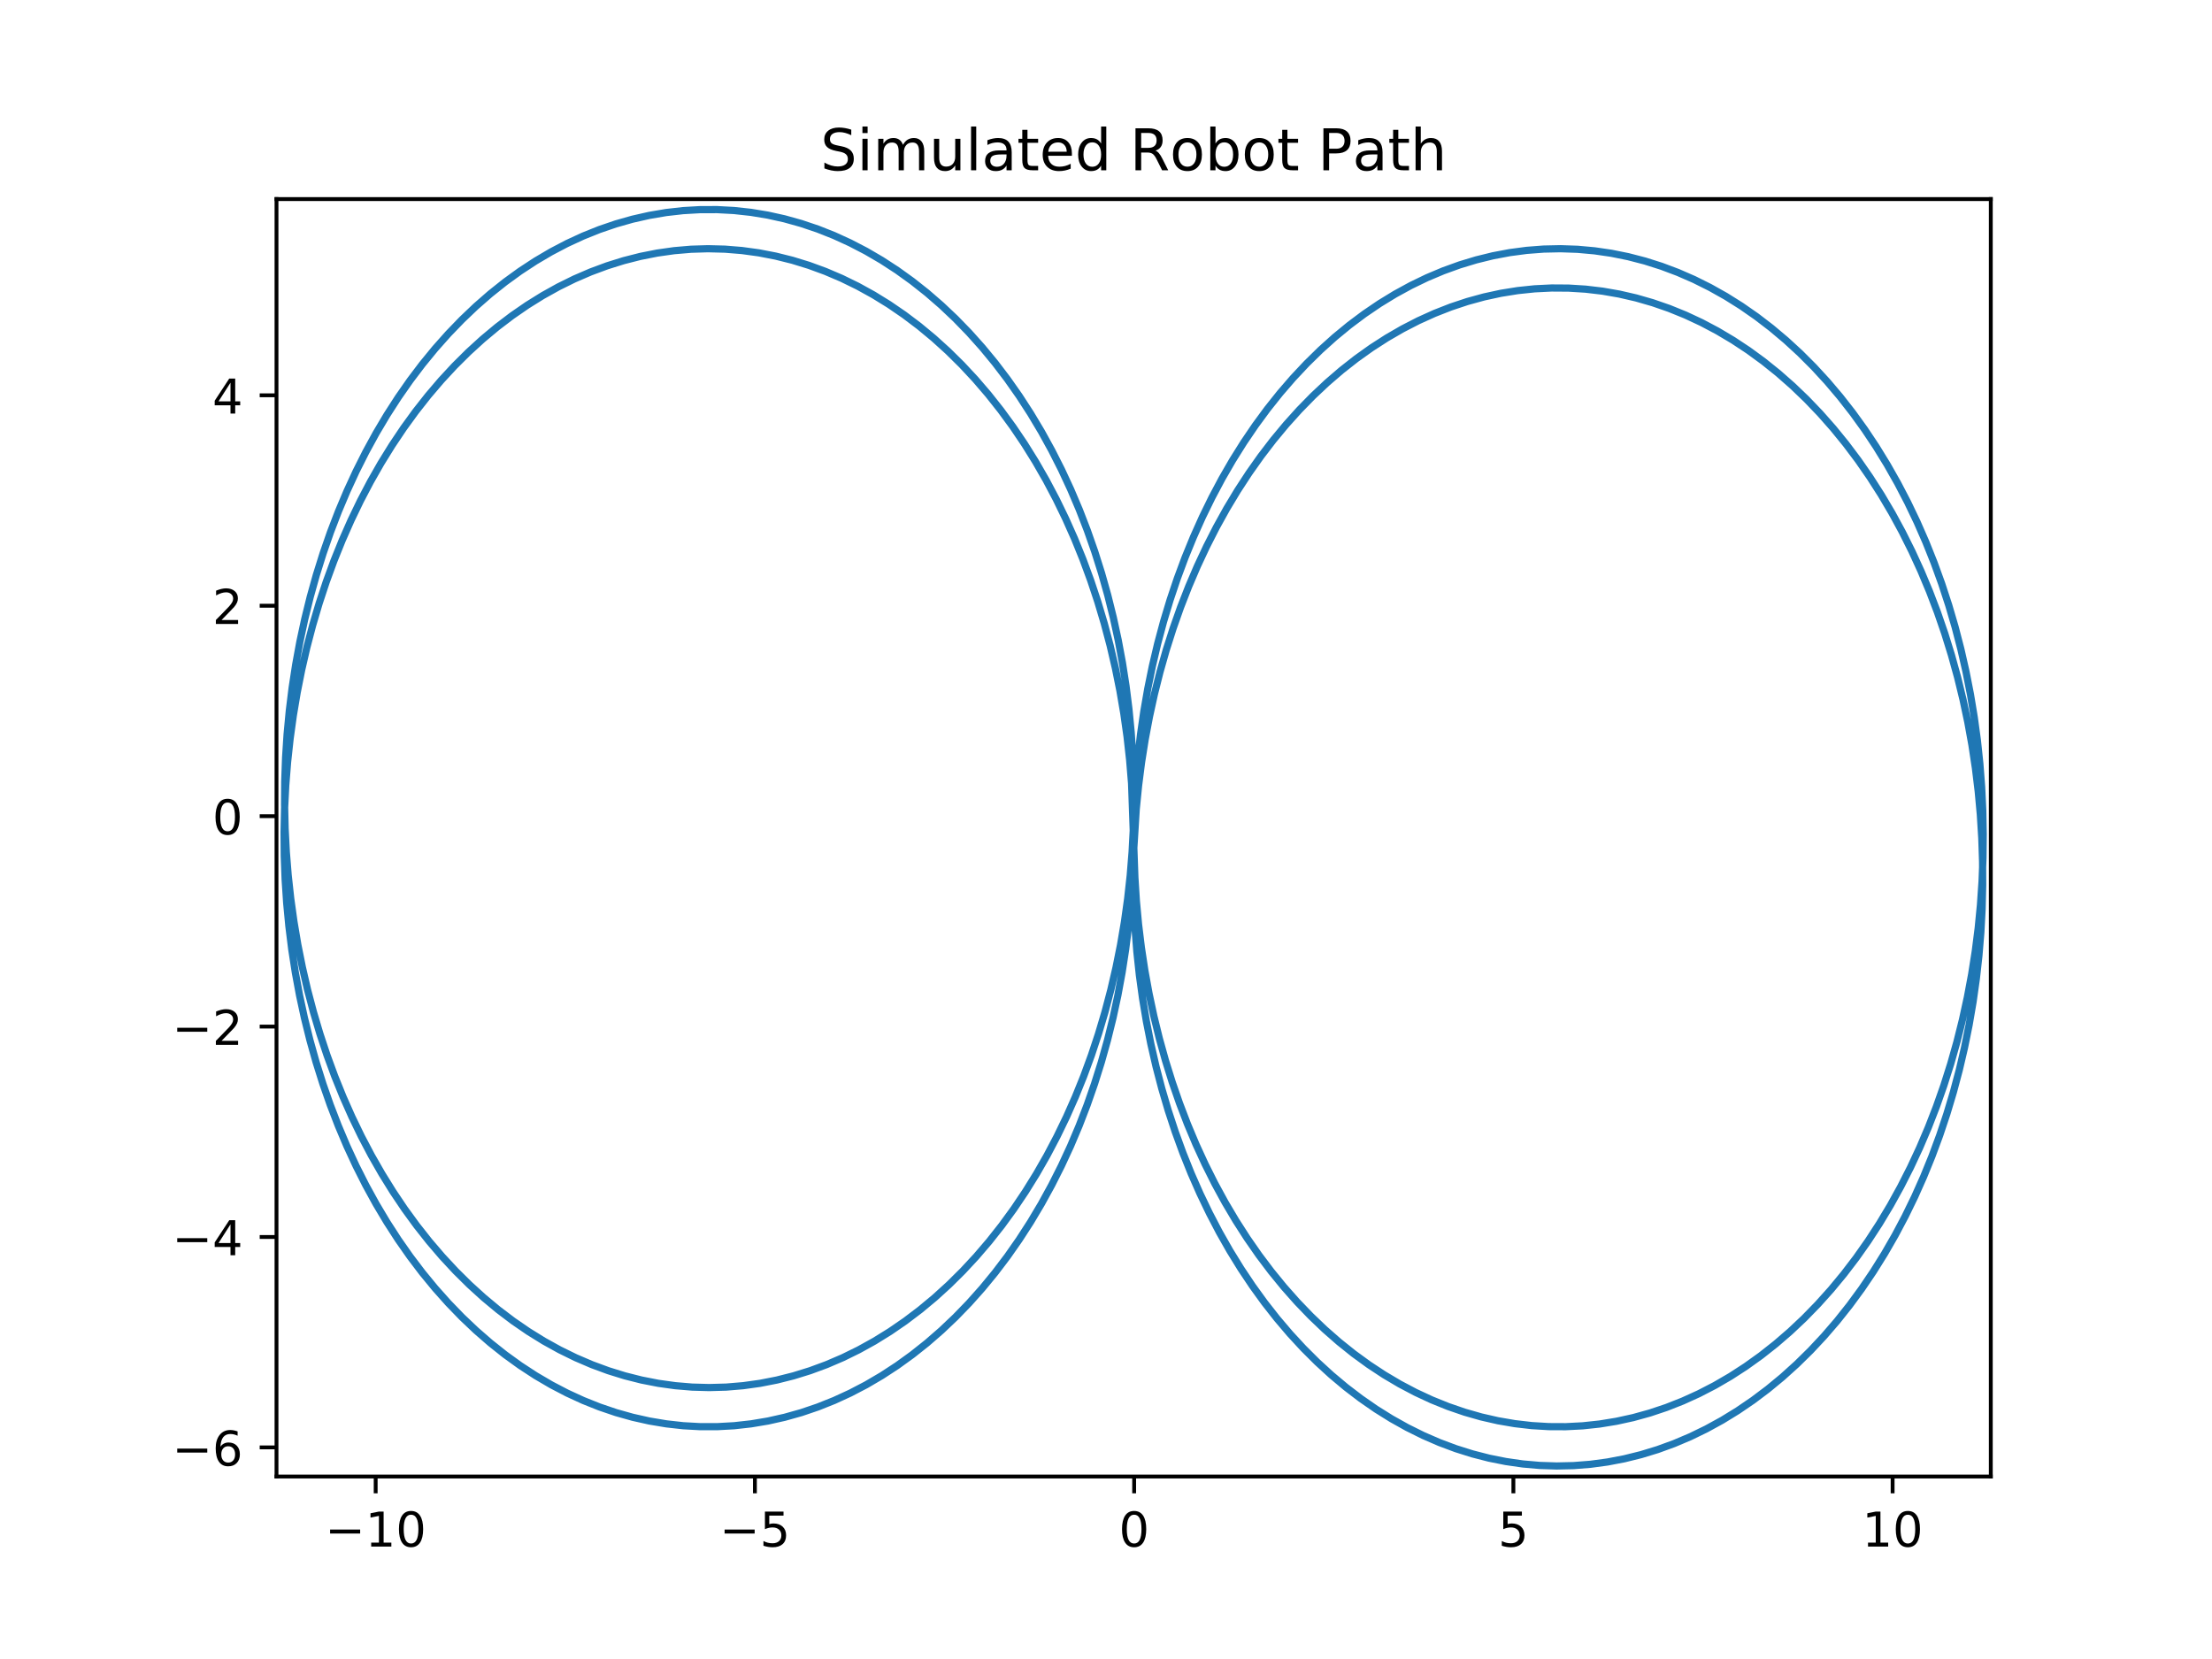 <?xml version="1.0" encoding="utf-8" standalone="no"?>
<!DOCTYPE svg PUBLIC "-//W3C//DTD SVG 1.1//EN"
  "http://www.w3.org/Graphics/SVG/1.1/DTD/svg11.dtd">
<!-- Created with matplotlib (http://matplotlib.org/) -->
<svg height="345.6pt" version="1.1" viewBox="0 0 460.8 345.6" width="460.8pt" xmlns="http://www.w3.org/2000/svg" xmlns:xlink="http://www.w3.org/1999/xlink">
 <defs>
  <style type="text/css">
*{stroke-linecap:butt;stroke-linejoin:round;}
  </style>
 </defs>
 <g id="figure_1">
  <g id="patch_1">
   <path d="M 0 345.6 
L 460.8 345.6 
L 460.8 0 
L 0 0 
z
" style="fill:#ffffff;"/>
  </g>
  <g id="axes_1">
   <g id="patch_2">
    <path d="M 57.6 307.584 
L 414.72 307.584 
L 414.72 41.472 
L 57.6 41.472 
z
" style="fill:#ffffff;"/>
   </g>
   <g id="matplotlib.axis_1">
    <g id="xtick_1">
     <g id="line2d_1">
      <defs>
       <path d="M 0 0 
L 0 3.5 
" id="m6043253c44" style="stroke:#000000;stroke-width:0.8;"/>
      </defs>
      <g>
       <use style="stroke:#000000;stroke-width:0.8;" x="78.26" xlink:href="#m6043253c44" y="307.584"/>
      </g>
     </g>
     <g id="text_1">
      <!-- −10 -->
      <defs>
       <path d="M 10.594 35.5 
L 73.188 35.5 
L 73.188 27.203 
L 10.594 27.203 
z
" id="DejaVuSans-2212"/>
       <path d="M 12.406 8.297 
L 28.516 8.297 
L 28.516 63.922 
L 10.984 60.406 
L 10.984 69.391 
L 28.422 72.906 
L 38.281 72.906 
L 38.281 8.297 
L 54.391 8.297 
L 54.391 0 
L 12.406 0 
z
" id="DejaVuSans-31"/>
       <path d="M 31.781 66.406 
Q 24.172 66.406 20.328 58.906 
Q 16.5 51.422 16.5 36.375 
Q 16.5 21.391 20.328 13.891 
Q 24.172 6.391 31.781 6.391 
Q 39.453 6.391 43.281 13.891 
Q 47.125 21.391 47.125 36.375 
Q 47.125 51.422 43.281 58.906 
Q 39.453 66.406 31.781 66.406 
z
M 31.781 74.219 
Q 44.047 74.219 50.516 64.516 
Q 56.984 54.828 56.984 36.375 
Q 56.984 17.969 50.516 8.266 
Q 44.047 -1.422 31.781 -1.422 
Q 19.531 -1.422 13.062 8.266 
Q 6.594 17.969 6.594 36.375 
Q 6.594 54.828 13.062 64.516 
Q 19.531 74.219 31.781 74.219 
z
" id="DejaVuSans-30"/>
      </defs>
      <g transform="translate(67.707 322.182)scale(0.1 -0.1)">
       <use xlink:href="#DejaVuSans-2212"/>
       <use x="83.789" xlink:href="#DejaVuSans-31"/>
       <use x="147.412" xlink:href="#DejaVuSans-30"/>
      </g>
     </g>
    </g>
    <g id="xtick_2">
     <g id="line2d_2">
      <g>
       <use style="stroke:#000000;stroke-width:0.8;" x="157.261" xlink:href="#m6043253c44" y="307.584"/>
      </g>
     </g>
     <g id="text_2">
      <!-- −5 -->
      <defs>
       <path d="M 10.797 72.906 
L 49.516 72.906 
L 49.516 64.594 
L 19.828 64.594 
L 19.828 46.734 
Q 21.969 47.469 24.109 47.828 
Q 26.266 48.188 28.422 48.188 
Q 40.625 48.188 47.75 41.5 
Q 54.891 34.812 54.891 23.391 
Q 54.891 11.625 47.562 5.094 
Q 40.234 -1.422 26.906 -1.422 
Q 22.312 -1.422 17.547 -0.641 
Q 12.797 0.141 7.719 1.703 
L 7.719 11.625 
Q 12.109 9.234 16.797 8.062 
Q 21.484 6.891 26.703 6.891 
Q 35.156 6.891 40.078 11.328 
Q 45.016 15.766 45.016 23.391 
Q 45.016 31 40.078 35.438 
Q 35.156 39.891 26.703 39.891 
Q 22.75 39.891 18.812 39.016 
Q 14.891 38.141 10.797 36.281 
z
" id="DejaVuSans-35"/>
      </defs>
      <g transform="translate(149.89 322.182)scale(0.1 -0.1)">
       <use xlink:href="#DejaVuSans-2212"/>
       <use x="83.789" xlink:href="#DejaVuSans-35"/>
      </g>
     </g>
    </g>
    <g id="xtick_3">
     <g id="line2d_3">
      <g>
       <use style="stroke:#000000;stroke-width:0.8;" x="236.263" xlink:href="#m6043253c44" y="307.584"/>
      </g>
     </g>
     <g id="text_3">
      <!-- 0 -->
      <g transform="translate(233.081 322.182)scale(0.1 -0.1)">
       <use xlink:href="#DejaVuSans-30"/>
      </g>
     </g>
    </g>
    <g id="xtick_4">
     <g id="line2d_4">
      <g>
       <use style="stroke:#000000;stroke-width:0.8;" x="315.264" xlink:href="#m6043253c44" y="307.584"/>
      </g>
     </g>
     <g id="text_4">
      <!-- 5 -->
      <g transform="translate(312.083 322.182)scale(0.1 -0.1)">
       <use xlink:href="#DejaVuSans-35"/>
      </g>
     </g>
    </g>
    <g id="xtick_5">
     <g id="line2d_5">
      <g>
       <use style="stroke:#000000;stroke-width:0.8;" x="394.266" xlink:href="#m6043253c44" y="307.584"/>
      </g>
     </g>
     <g id="text_5">
      <!-- 10 -->
      <g transform="translate(387.903 322.182)scale(0.1 -0.1)">
       <use xlink:href="#DejaVuSans-31"/>
       <use x="63.623" xlink:href="#DejaVuSans-30"/>
      </g>
     </g>
    </g>
   </g>
   <g id="matplotlib.axis_2">
    <g id="ytick_1">
     <g id="line2d_6">
      <defs>
       <path d="M 0 0 
L -3.5 0 
" id="m84edf3b9d6" style="stroke:#000000;stroke-width:0.8;"/>
      </defs>
      <g>
       <use style="stroke:#000000;stroke-width:0.8;" x="57.6" xlink:href="#m84edf3b9d6" y="301.52"/>
      </g>
     </g>
     <g id="text_6">
      <!-- −6 -->
      <defs>
       <path d="M 33.016 40.375 
Q 26.375 40.375 22.484 35.828 
Q 18.609 31.297 18.609 23.391 
Q 18.609 15.531 22.484 10.953 
Q 26.375 6.391 33.016 6.391 
Q 39.656 6.391 43.531 10.953 
Q 47.406 15.531 47.406 23.391 
Q 47.406 31.297 43.531 35.828 
Q 39.656 40.375 33.016 40.375 
z
M 52.594 71.297 
L 52.594 62.312 
Q 48.875 64.062 45.094 64.984 
Q 41.312 65.922 37.594 65.922 
Q 27.828 65.922 22.672 59.328 
Q 17.531 52.734 16.797 39.406 
Q 19.672 43.656 24.016 45.922 
Q 28.375 48.188 33.594 48.188 
Q 44.578 48.188 50.953 41.516 
Q 57.328 34.859 57.328 23.391 
Q 57.328 12.156 50.688 5.359 
Q 44.047 -1.422 33.016 -1.422 
Q 20.359 -1.422 13.672 8.266 
Q 6.984 17.969 6.984 36.375 
Q 6.984 53.656 15.188 63.938 
Q 23.391 74.219 37.203 74.219 
Q 40.922 74.219 44.703 73.484 
Q 48.484 72.75 52.594 71.297 
z
" id="DejaVuSans-36"/>
      </defs>
      <g transform="translate(35.858 305.319)scale(0.1 -0.1)">
       <use xlink:href="#DejaVuSans-2212"/>
       <use x="83.789" xlink:href="#DejaVuSans-36"/>
      </g>
     </g>
    </g>
    <g id="ytick_2">
     <g id="line2d_7">
      <g>
       <use style="stroke:#000000;stroke-width:0.8;" x="57.6" xlink:href="#m84edf3b9d6" y="257.686"/>
      </g>
     </g>
     <g id="text_7">
      <!-- −4 -->
      <defs>
       <path d="M 37.797 64.312 
L 12.891 25.391 
L 37.797 25.391 
z
M 35.203 72.906 
L 47.609 72.906 
L 47.609 25.391 
L 58.016 25.391 
L 58.016 17.188 
L 47.609 17.188 
L 47.609 0 
L 37.797 0 
L 37.797 17.188 
L 4.891 17.188 
L 4.891 26.703 
z
" id="DejaVuSans-34"/>
      </defs>
      <g transform="translate(35.858 261.485)scale(0.1 -0.1)">
       <use xlink:href="#DejaVuSans-2212"/>
       <use x="83.789" xlink:href="#DejaVuSans-34"/>
      </g>
     </g>
    </g>
    <g id="ytick_3">
     <g id="line2d_8">
      <g>
       <use style="stroke:#000000;stroke-width:0.8;" x="57.6" xlink:href="#m84edf3b9d6" y="213.852"/>
      </g>
     </g>
     <g id="text_8">
      <!-- −2 -->
      <defs>
       <path d="M 19.188 8.297 
L 53.609 8.297 
L 53.609 0 
L 7.328 0 
L 7.328 8.297 
Q 12.938 14.109 22.625 23.891 
Q 32.328 33.688 34.812 36.531 
Q 39.547 41.844 41.422 45.531 
Q 43.312 49.219 43.312 52.781 
Q 43.312 58.594 39.234 62.25 
Q 35.156 65.922 28.609 65.922 
Q 23.969 65.922 18.812 64.312 
Q 13.672 62.703 7.812 59.422 
L 7.812 69.391 
Q 13.766 71.781 18.938 73 
Q 24.125 74.219 28.422 74.219 
Q 39.75 74.219 46.484 68.547 
Q 53.219 62.891 53.219 53.422 
Q 53.219 48.922 51.531 44.891 
Q 49.859 40.875 45.406 35.406 
Q 44.188 33.984 37.641 27.219 
Q 31.109 20.453 19.188 8.297 
z
" id="DejaVuSans-32"/>
      </defs>
      <g transform="translate(35.858 217.652)scale(0.1 -0.1)">
       <use xlink:href="#DejaVuSans-2212"/>
       <use x="83.789" xlink:href="#DejaVuSans-32"/>
      </g>
     </g>
    </g>
    <g id="ytick_4">
     <g id="line2d_9">
      <g>
       <use style="stroke:#000000;stroke-width:0.8;" x="57.6" xlink:href="#m84edf3b9d6" y="170.019"/>
      </g>
     </g>
     <g id="text_9">
      <!-- 0 -->
      <g transform="translate(44.237 173.818)scale(0.1 -0.1)">
       <use xlink:href="#DejaVuSans-30"/>
      </g>
     </g>
    </g>
    <g id="ytick_5">
     <g id="line2d_10">
      <g>
       <use style="stroke:#000000;stroke-width:0.8;" x="57.6" xlink:href="#m84edf3b9d6" y="126.185"/>
      </g>
     </g>
     <g id="text_10">
      <!-- 2 -->
      <g transform="translate(44.237 129.984)scale(0.1 -0.1)">
       <use xlink:href="#DejaVuSans-32"/>
      </g>
     </g>
    </g>
    <g id="ytick_6">
     <g id="line2d_11">
      <g>
       <use style="stroke:#000000;stroke-width:0.8;" x="57.6" xlink:href="#m84edf3b9d6" y="82.351"/>
      </g>
     </g>
     <g id="text_11">
      <!-- 4 -->
      <g transform="translate(44.237 86.15)scale(0.1 -0.1)">
       <use xlink:href="#DejaVuSans-34"/>
      </g>
     </g>
    </g>
   </g>
   <g id="line2d_12">
    <path clip-path="url(#p55c0b95f1f)" d="M 236.263 170.019 
L 236.172 162.311 
L 235.976 157.46 
L 235.646 152.582 
L 235.178 147.718 
L 234.571 142.883 
L 233.825 138.086 
L 232.941 133.333 
L 231.921 128.634 
L 230.767 123.995 
L 229.479 119.423 
L 228.061 114.927 
L 226.514 110.513 
L 224.842 106.188 
L 223.046 101.96 
L 221.129 97.834 
L 219.095 93.818 
L 216.947 89.918 
L 214.688 86.141 
L 212.323 82.491 
L 209.853 78.976 
L 207.285 75.601 
L 204.621 72.371 
L 201.866 69.291 
L 199.025 66.366 
L 196.101 63.602 
L 193.101 61.001 
L 190.027 58.57 
L 186.886 56.31 
L 183.683 54.227 
L 180.422 52.323 
L 177.108 50.602 
L 173.748 49.065 
L 170.346 47.716 
L 166.908 46.558 
L 163.439 45.59 
L 159.945 44.816 
L 156.432 44.236 
L 152.904 43.852 
L 149.369 43.664 
L 145.831 43.672 
L 142.296 43.876 
L 138.769 44.276 
L 135.257 44.871 
L 131.765 45.661 
L 128.299 46.644 
L 124.863 47.818 
L 121.464 49.182 
L 118.108 50.733 
L 114.798 52.469 
L 111.542 54.388 
L 108.343 56.485 
L 105.207 58.759 
L 102.139 61.204 
L 99.145 63.818 
L 96.228 66.595 
L 93.393 69.533 
L 90.645 72.625 
L 87.989 75.867 
L 85.428 79.254 
L 82.967 82.78 
L 80.61 86.439 
L 78.36 90.227 
L 76.221 94.137 
L 74.196 98.162 
L 72.289 102.296 
L 70.503 106.532 
L 68.84 110.864 
L 67.304 115.285 
L 65.896 119.788 
L 64.619 124.365 
L 63.476 129.009 
L 62.466 133.713 
L 61.594 138.47 
L 60.859 143.27 
L 60.263 148.108 
L 59.807 152.975 
L 59.492 157.864 
L 59.318 162.765 
L 59.285 167.673 
L 59.394 172.579 
L 59.644 177.474 
L 60.036 182.352 
L 60.567 187.204 
L 61.238 192.023 
L 62.047 196.801 
L 62.994 201.53 
L 64.076 206.203 
L 65.292 210.812 
L 66.639 215.349 
L 68.117 219.809 
L 69.722 224.183 
L 71.451 228.464 
L 73.303 232.646 
L 75.274 236.722 
L 77.36 240.686 
L 79.56 244.53 
L 81.868 248.25 
L 84.282 251.838 
L 86.797 255.29 
L 89.41 258.599 
L 92.116 261.761 
L 94.911 264.77 
L 97.791 267.622 
L 100.75 270.312 
L 103.785 272.835 
L 106.89 275.188 
L 110.06 277.367 
L 113.291 279.369 
L 116.577 281.189 
L 119.912 282.826 
L 123.292 284.276 
L 126.712 285.538 
L 130.165 286.609 
L 133.646 287.488 
L 137.149 288.173 
L 140.67 288.663 
L 144.201 288.958 
L 147.739 289.056 
L 151.276 288.958 
L 154.808 288.664 
L 158.329 288.174 
L 161.832 287.489 
L 165.313 286.61 
L 168.766 285.539 
L 172.185 284.278 
L 175.566 282.828 
L 178.901 281.191 
L 182.187 279.371 
L 185.418 277.369 
L 188.588 275.191 
L 191.693 272.838 
L 194.728 270.315 
L 197.688 267.625 
L 200.567 264.773 
L 203.362 261.764 
L 206.069 258.603 
L 208.682 255.293 
L 211.197 251.842 
L 213.611 248.254 
L 215.919 244.534 
L 218.119 240.69 
L 220.205 236.726 
L 222.176 232.651 
L 224.028 228.469 
L 225.758 224.187 
L 227.363 219.813 
L 228.84 215.354 
L 230.188 210.816 
L 231.404 206.207 
L 232.486 201.534 
L 233.433 196.805 
L 234.242 192.028 
L 234.913 187.209 
L 235.445 182.357 
L 235.836 177.479 
L 236.614 162.793 
L 237.03 157.919 
L 237.581 153.071 
L 238.27 148.257 
L 239.096 143.484 
L 240.059 138.762 
L 241.157 134.096 
L 242.389 129.496 
L 243.753 124.967 
L 245.246 120.518 
L 246.866 116.155 
L 248.611 111.885 
L 250.478 107.715 
L 252.463 103.653 
L 254.563 99.703 
L 256.776 95.874 
L 259.098 92.17 
L 261.524 88.598 
L 264.051 85.163 
L 266.676 81.872 
L 269.393 78.728 
L 272.199 75.738 
L 275.088 72.906 
L 278.057 70.236 
L 281.101 67.733 
L 284.214 65.402 
L 287.392 63.244 
L 290.63 61.265 
L 293.922 59.466 
L 297.263 57.852 
L 300.649 56.425 
L 304.072 55.186 
L 307.529 54.138 
L 311.013 53.283 
L 314.519 52.622 
L 318.041 52.156 
L 321.574 51.886 
L 325.112 51.811 
L 328.649 51.933 
L 332.18 52.252 
L 335.698 52.765 
L 339.199 53.474 
L 342.677 54.376 
L 346.126 55.47 
L 349.541 56.755 
L 352.916 58.228 
L 356.246 59.888 
L 359.525 61.73 
L 362.749 63.753 
L 365.912 65.954 
L 369.009 68.327 
L 372.034 70.871 
L 374.984 73.581 
L 377.854 76.452 
L 380.639 79.48 
L 383.334 82.66 
L 385.935 85.987 
L 388.438 89.456 
L 390.839 93.06 
L 393.134 96.795 
L 395.32 100.654 
L 397.393 104.632 
L 399.35 108.721 
L 401.187 112.916 
L 402.901 117.209 
L 404.491 121.594 
L 405.953 126.063 
L 407.285 130.61 
L 408.484 135.227 
L 409.55 139.907 
L 410.48 144.642 
L 411.272 149.425 
L 411.927 154.249 
L 412.441 159.105 
L 412.815 163.985 
L 413.048 168.882 
L 413.14 173.788 
L 413.09 178.696 
L 412.899 183.596 
L 412.567 188.483 
L 412.094 193.346 
L 411.481 198.18 
L 410.729 202.976 
L 409.84 207.726 
L 408.815 212.424 
L 407.654 217.06 
L 406.362 221.629 
L 404.938 226.122 
L 403.386 230.532 
L 401.708 234.853 
L 399.907 239.078 
L 397.986 243.199 
L 395.947 247.21 
L 393.795 251.105 
L 391.531 254.878 
L 389.161 258.522 
L 386.688 262.031 
L 384.115 265.401 
L 381.448 268.625 
L 378.689 271.698 
L 375.844 274.617 
L 372.918 277.375 
L 369.914 279.968 
L 366.838 282.393 
L 363.694 284.645 
L 360.488 286.721 
L 357.225 288.618 
L 353.909 290.331 
L 350.547 291.86 
L 347.143 293.201 
L 343.704 294.352 
L 340.234 295.312 
L 336.739 296.078 
L 333.225 296.65 
L 329.697 297.026 
L 326.161 297.206 
L 322.623 297.19 
L 319.088 296.978 
L 315.562 296.57 
L 312.051 295.967 
L 308.56 295.169 
L 305.095 294.178 
L 301.66 292.996 
L 298.263 291.625 
L 294.908 290.066 
L 291.601 288.322 
L 288.347 286.396 
L 285.15 284.291 
L 282.017 282.011 
L 278.952 279.558 
L 275.961 276.938 
L 273.047 274.154 
L 270.216 271.21 
L 267.472 268.112 
L 264.82 264.864 
L 262.263 261.471 
L 259.806 257.939 
L 257.453 254.274 
L 255.207 250.481 
L 253.073 246.567 
L 251.053 242.537 
L 249.151 238.399 
L 247.37 234.158 
L 245.712 229.822 
L 244.181 225.398 
L 242.779 220.892 
L 241.507 216.312 
L 240.369 211.665 
L 239.365 206.959 
L 238.498 202.2 
L 237.769 197.398 
L 237.179 192.559 
L 236.729 187.691 
L 236.419 182.802 
L 235.726 163.194 
L 235.326 158.317 
L 234.788 153.466 
L 234.111 148.649 
L 233.296 143.873 
L 232.344 139.146 
L 231.257 134.476 
L 230.035 129.87 
L 228.682 125.335 
L 227.2 120.879 
L 225.59 116.509 
L 223.855 112.231 
L 221.998 108.053 
L 220.023 103.982 
L 217.931 100.023 
L 215.727 96.184 
L 213.415 92.469 
L 210.997 88.886 
L 208.477 85.44 
L 205.861 82.137 
L 203.151 78.981 
L 200.352 75.979 
L 197.469 73.133 
L 194.506 70.45 
L 191.469 67.934 
L 188.361 65.588 
L 185.188 63.416 
L 181.955 61.422 
L 178.667 59.609 
L 175.33 57.98 
L 171.948 56.537 
L 168.527 55.283 
L 165.073 54.22 
L 161.591 53.349 
L 158.087 52.672 
L 154.566 52.19 
L 151.033 51.903 
L 147.496 51.813 
L 143.958 51.919 
L 140.427 52.221 
L 136.907 52.719 
L 133.404 53.412 
L 129.924 54.298 
L 126.473 55.377 
L 123.055 56.646 
L 119.676 58.104 
L 116.343 59.748 
L 113.059 61.576 
L 109.831 63.584 
L 106.663 65.77 
L 103.56 68.13 
L 100.529 70.66 
L 97.572 73.356 
L 94.696 76.214 
L 91.904 79.229 
L 89.202 82.397 
L 86.593 85.712 
L 84.081 89.169 
L 81.672 92.763 
L 79.367 96.487 
L 77.172 100.337 
L 75.09 104.305 
L 73.124 108.385 
L 71.277 112.571 
L 69.552 116.856 
L 67.952 121.234 
L 66.48 125.697 
L 65.137 130.237 
L 63.927 134.849 
L 62.85 139.524 
L 61.909 144.255 
L 61.105 149.035 
L 60.44 153.855 
L 59.914 158.708 
L 59.528 163.587 
L 59.283 168.483 
L 59.18 173.389 
L 59.218 178.296 
L 59.398 183.198 
L 59.719 188.086 
L 60.18 192.952 
L 60.781 197.788 
L 61.522 202.587 
L 62.4 207.342 
L 63.414 212.043 
L 64.563 216.685 
L 65.845 221.26 
L 67.258 225.759 
L 68.8 230.177 
L 70.467 234.505 
L 72.258 238.738 
L 74.17 242.868 
L 76.199 246.888 
L 78.342 250.793 
L 80.597 254.576 
L 82.958 258.231 
L 85.423 261.751 
L 87.988 265.133 
L 90.648 268.369 
L 93.399 271.455 
L 96.237 274.386 
L 99.157 277.157 
L 102.155 279.764 
L 105.225 282.203 
L 108.363 284.47 
L 111.565 286.56 
L 114.823 288.471 
L 118.135 290.2 
L 121.493 291.744 
L 124.894 293.101 
L 128.33 294.268 
L 131.798 295.243 
L 135.291 296.025 
L 138.804 296.612 
L 142.331 297.005 
L 145.866 297.201 
L 149.404 297.201 
L 152.94 297.005 
L 156.466 296.613 
L 159.979 296.025 
L 163.472 295.243 
L 166.94 294.269 
L 170.377 293.102 
L 173.777 291.746 
L 177.136 290.202 
L 180.447 288.473 
L 183.706 286.562 
L 186.907 284.472 
L 190.045 282.205 
L 193.116 279.767 
L 196.114 277.16 
L 199.034 274.389 
L 201.872 271.458 
L 204.623 268.372 
L 207.283 265.136 
L 209.848 261.755 
L 212.313 258.234 
L 214.675 254.579 
L 216.929 250.797 
L 219.073 246.892 
L 221.102 242.872 
L 223.014 238.742 
L 224.805 234.509 
L 226.472 230.181 
L 228.014 225.763 
L 229.427 221.264 
L 230.709 216.69 
L 231.858 212.048 
L 232.873 207.346 
L 233.751 202.592 
L 234.491 197.793 
L 235.093 192.956 
L 235.554 188.09 
L 236.098 178.304 
L 236.702 168.523 
L 237.185 163.661 
L 237.804 158.829 
L 238.562 154.034 
L 239.457 149.286 
L 240.488 144.591 
L 241.653 139.957 
L 242.951 135.392 
L 244.38 130.902 
L 245.937 126.494 
L 247.62 122.177 
L 249.425 117.957 
L 251.352 113.84 
L 253.395 109.833 
L 255.552 105.943 
L 257.82 102.175 
L 260.194 98.537 
L 262.672 95.033 
L 265.248 91.669 
L 267.919 88.451 
L 270.681 85.383 
L 273.53 82.472 
L 276.459 79.72 
L 279.466 77.133 
L 282.545 74.715 
L 285.692 72.47 
L 288.9 70.402 
L 292.166 68.512 
L 295.483 66.806 
L 298.847 65.285 
L 302.252 63.951 
L 305.693 62.808 
L 309.164 61.856 
L 312.66 61.098 
L 316.174 60.534 
L 319.703 60.166 
L 323.239 59.993 
L 326.777 60.017 
L 330.311 60.237 
L 333.837 60.653 
L 337.348 61.265 
L 340.838 62.07 
L 344.302 63.069 
L 347.735 64.259 
L 351.13 65.638 
L 354.483 67.204 
L 357.789 68.956 
L 361.041 70.889 
L 364.235 73.001 
L 367.365 75.288 
L 370.427 77.748 
L 373.415 80.375 
L 376.326 83.166 
L 379.153 86.116 
L 381.894 89.221 
L 384.542 92.475 
L 387.095 95.873 
L 389.548 99.411 
L 391.896 103.081 
L 394.138 106.879 
L 396.267 110.798 
L 398.282 114.832 
L 400.18 118.975 
L 401.956 123.22 
L 403.608 127.559 
L 405.134 131.987 
L 406.531 136.496 
L 407.797 141.079 
L 408.93 145.729 
L 409.928 150.437 
L 410.79 155.198 
L 411.513 160.002 
L 412.098 164.842 
L 412.542 169.711 
L 412.846 174.601 
L 413.008 179.504 
L 413.029 184.412 
L 412.909 189.317 
L 412.647 194.211 
L 412.244 199.087 
L 411.701 203.937 
L 411.019 208.753 
L 410.198 213.527 
L 409.241 218.251 
L 408.148 222.919 
L 406.921 227.523 
L 405.562 232.054 
L 404.074 236.507 
L 402.459 240.874 
L 400.719 245.147 
L 398.858 249.321 
L 396.877 253.388 
L 394.781 257.342 
L 392.573 261.177 
L 390.256 264.885 
L 387.833 268.463 
L 385.31 271.903 
L 382.689 275.201 
L 379.976 278.35 
L 377.174 281.347 
L 374.287 284.185 
L 371.321 286.862 
L 368.281 289.371 
L 365.17 291.71 
L 361.995 293.875 
L 358.759 295.861 
L 355.469 297.667 
L 352.13 299.289 
L 348.746 300.724 
L 345.324 301.97 
L 341.869 303.026 
L 338.386 303.888 
L 334.881 304.558 
L 331.359 305.032 
L 327.826 305.31 
L 324.289 305.392 
L 320.751 305.278 
L 317.22 304.968 
L 313.701 304.462 
L 310.199 303.762 
L 306.72 302.867 
L 303.27 301.781 
L 299.853 300.504 
L 296.477 299.038 
L 293.145 297.386 
L 289.863 295.551 
L 286.637 293.536 
L 283.472 291.342 
L 280.372 288.976 
L 277.344 286.439 
L 274.39 283.736 
L 271.517 280.871 
L 268.729 277.85 
L 266.03 274.676 
L 263.425 271.355 
L 260.918 267.892 
L 258.513 264.293 
L 256.213 260.563 
L 254.022 256.709 
L 251.945 252.736 
L 249.984 248.651 
L 248.141 244.461 
L 246.422 240.172 
L 244.827 235.79 
L 243.36 231.324 
L 242.023 226.781 
L 240.817 222.166 
L 239.746 217.489 
L 238.811 212.755 
L 238.013 207.974 
L 237.353 203.152 
L 236.833 198.298 
L 236.453 193.418 
L 236.214 188.521 
L 236.095 183.616 
L 236.095 183.616 
" style="fill:none;stroke:#1f77b4;stroke-linecap:square;stroke-width:1.5;"/>
   </g>
   <g id="patch_3">
    <path d="M 57.6 307.584 
L 57.6 41.472 
" style="fill:none;stroke:#000000;stroke-linecap:square;stroke-linejoin:miter;stroke-width:0.8;"/>
   </g>
   <g id="patch_4">
    <path d="M 414.72 307.584 
L 414.72 41.472 
" style="fill:none;stroke:#000000;stroke-linecap:square;stroke-linejoin:miter;stroke-width:0.8;"/>
   </g>
   <g id="patch_5">
    <path d="M 57.6 307.584 
L 414.72 307.584 
" style="fill:none;stroke:#000000;stroke-linecap:square;stroke-linejoin:miter;stroke-width:0.8;"/>
   </g>
   <g id="patch_6">
    <path d="M 57.6 41.472 
L 414.72 41.472 
" style="fill:none;stroke:#000000;stroke-linecap:square;stroke-linejoin:miter;stroke-width:0.8;"/>
   </g>
   <g id="text_12">
    <!-- Simulated Robot Path -->
    <defs>
     <path d="M 53.516 70.516 
L 53.516 60.891 
Q 47.906 63.578 42.922 64.891 
Q 37.938 66.219 33.297 66.219 
Q 25.25 66.219 20.875 63.094 
Q 16.5 59.969 16.5 54.203 
Q 16.5 49.359 19.406 46.891 
Q 22.312 44.438 30.422 42.922 
L 36.375 41.703 
Q 47.406 39.594 52.656 34.297 
Q 57.906 29 57.906 20.125 
Q 57.906 9.516 50.797 4.047 
Q 43.703 -1.422 29.984 -1.422 
Q 24.812 -1.422 18.969 -0.25 
Q 13.141 0.922 6.891 3.219 
L 6.891 13.375 
Q 12.891 10.016 18.656 8.297 
Q 24.422 6.594 29.984 6.594 
Q 38.422 6.594 43.016 9.906 
Q 47.609 13.234 47.609 19.391 
Q 47.609 24.75 44.312 27.781 
Q 41.016 30.812 33.5 32.328 
L 27.484 33.5 
Q 16.453 35.688 11.516 40.375 
Q 6.594 45.062 6.594 53.422 
Q 6.594 63.094 13.406 68.656 
Q 20.219 74.219 32.172 74.219 
Q 37.312 74.219 42.625 73.281 
Q 47.953 72.359 53.516 70.516 
z
" id="DejaVuSans-53"/>
     <path d="M 9.422 54.688 
L 18.406 54.688 
L 18.406 0 
L 9.422 0 
z
M 9.422 75.984 
L 18.406 75.984 
L 18.406 64.594 
L 9.422 64.594 
z
" id="DejaVuSans-69"/>
     <path d="M 52 44.188 
Q 55.375 50.25 60.062 53.125 
Q 64.75 56 71.094 56 
Q 79.641 56 84.281 50.016 
Q 88.922 44.047 88.922 33.016 
L 88.922 0 
L 79.891 0 
L 79.891 32.719 
Q 79.891 40.578 77.094 44.375 
Q 74.312 48.188 68.609 48.188 
Q 61.625 48.188 57.562 43.547 
Q 53.516 38.922 53.516 30.906 
L 53.516 0 
L 44.484 0 
L 44.484 32.719 
Q 44.484 40.625 41.703 44.406 
Q 38.922 48.188 33.109 48.188 
Q 26.219 48.188 22.156 43.531 
Q 18.109 38.875 18.109 30.906 
L 18.109 0 
L 9.078 0 
L 9.078 54.688 
L 18.109 54.688 
L 18.109 46.188 
Q 21.188 51.219 25.484 53.609 
Q 29.781 56 35.688 56 
Q 41.656 56 45.828 52.969 
Q 50 49.953 52 44.188 
z
" id="DejaVuSans-6d"/>
     <path d="M 8.5 21.578 
L 8.5 54.688 
L 17.484 54.688 
L 17.484 21.922 
Q 17.484 14.156 20.5 10.266 
Q 23.531 6.391 29.594 6.391 
Q 36.859 6.391 41.078 11.031 
Q 45.312 15.672 45.312 23.688 
L 45.312 54.688 
L 54.297 54.688 
L 54.297 0 
L 45.312 0 
L 45.312 8.406 
Q 42.047 3.422 37.719 1 
Q 33.406 -1.422 27.688 -1.422 
Q 18.266 -1.422 13.375 4.438 
Q 8.5 10.297 8.5 21.578 
z
M 31.109 56 
z
" id="DejaVuSans-75"/>
     <path d="M 9.422 75.984 
L 18.406 75.984 
L 18.406 0 
L 9.422 0 
z
" id="DejaVuSans-6c"/>
     <path d="M 34.281 27.484 
Q 23.391 27.484 19.188 25 
Q 14.984 22.516 14.984 16.5 
Q 14.984 11.719 18.141 8.906 
Q 21.297 6.109 26.703 6.109 
Q 34.188 6.109 38.703 11.406 
Q 43.219 16.703 43.219 25.484 
L 43.219 27.484 
z
M 52.203 31.203 
L 52.203 0 
L 43.219 0 
L 43.219 8.297 
Q 40.141 3.328 35.547 0.953 
Q 30.953 -1.422 24.312 -1.422 
Q 15.922 -1.422 10.953 3.297 
Q 6 8.016 6 15.922 
Q 6 25.141 12.172 29.828 
Q 18.359 34.516 30.609 34.516 
L 43.219 34.516 
L 43.219 35.406 
Q 43.219 41.609 39.141 45 
Q 35.062 48.391 27.688 48.391 
Q 23 48.391 18.547 47.266 
Q 14.109 46.141 10.016 43.891 
L 10.016 52.203 
Q 14.938 54.109 19.578 55.047 
Q 24.219 56 28.609 56 
Q 40.484 56 46.344 49.844 
Q 52.203 43.703 52.203 31.203 
z
" id="DejaVuSans-61"/>
     <path d="M 18.312 70.219 
L 18.312 54.688 
L 36.812 54.688 
L 36.812 47.703 
L 18.312 47.703 
L 18.312 18.016 
Q 18.312 11.328 20.141 9.422 
Q 21.969 7.516 27.594 7.516 
L 36.812 7.516 
L 36.812 0 
L 27.594 0 
Q 17.188 0 13.234 3.875 
Q 9.281 7.766 9.281 18.016 
L 9.281 47.703 
L 2.688 47.703 
L 2.688 54.688 
L 9.281 54.688 
L 9.281 70.219 
z
" id="DejaVuSans-74"/>
     <path d="M 56.203 29.594 
L 56.203 25.203 
L 14.891 25.203 
Q 15.484 15.922 20.484 11.062 
Q 25.484 6.203 34.422 6.203 
Q 39.594 6.203 44.453 7.469 
Q 49.312 8.734 54.109 11.281 
L 54.109 2.781 
Q 49.266 0.734 44.188 -0.344 
Q 39.109 -1.422 33.891 -1.422 
Q 20.797 -1.422 13.156 6.188 
Q 5.516 13.812 5.516 26.812 
Q 5.516 40.234 12.766 48.109 
Q 20.016 56 32.328 56 
Q 43.359 56 49.781 48.891 
Q 56.203 41.797 56.203 29.594 
z
M 47.219 32.234 
Q 47.125 39.594 43.094 43.984 
Q 39.062 48.391 32.422 48.391 
Q 24.906 48.391 20.391 44.141 
Q 15.875 39.891 15.188 32.172 
z
" id="DejaVuSans-65"/>
     <path d="M 45.406 46.391 
L 45.406 75.984 
L 54.391 75.984 
L 54.391 0 
L 45.406 0 
L 45.406 8.203 
Q 42.578 3.328 38.25 0.953 
Q 33.938 -1.422 27.875 -1.422 
Q 17.969 -1.422 11.734 6.484 
Q 5.516 14.406 5.516 27.297 
Q 5.516 40.188 11.734 48.094 
Q 17.969 56 27.875 56 
Q 33.938 56 38.25 53.625 
Q 42.578 51.266 45.406 46.391 
z
M 14.797 27.297 
Q 14.797 17.391 18.875 11.75 
Q 22.953 6.109 30.078 6.109 
Q 37.203 6.109 41.297 11.75 
Q 45.406 17.391 45.406 27.297 
Q 45.406 37.203 41.297 42.844 
Q 37.203 48.484 30.078 48.484 
Q 22.953 48.484 18.875 42.844 
Q 14.797 37.203 14.797 27.297 
z
" id="DejaVuSans-64"/>
     <path id="DejaVuSans-20"/>
     <path d="M 44.391 34.188 
Q 47.562 33.109 50.562 29.594 
Q 53.562 26.078 56.594 19.922 
L 66.609 0 
L 56 0 
L 46.688 18.703 
Q 43.062 26.031 39.672 28.422 
Q 36.281 30.812 30.422 30.812 
L 19.672 30.812 
L 19.672 0 
L 9.812 0 
L 9.812 72.906 
L 32.078 72.906 
Q 44.578 72.906 50.734 67.672 
Q 56.891 62.453 56.891 51.906 
Q 56.891 45.016 53.688 40.469 
Q 50.484 35.938 44.391 34.188 
z
M 19.672 64.797 
L 19.672 38.922 
L 32.078 38.922 
Q 39.203 38.922 42.844 42.219 
Q 46.484 45.516 46.484 51.906 
Q 46.484 58.297 42.844 61.547 
Q 39.203 64.797 32.078 64.797 
z
" id="DejaVuSans-52"/>
     <path d="M 30.609 48.391 
Q 23.391 48.391 19.188 42.75 
Q 14.984 37.109 14.984 27.297 
Q 14.984 17.484 19.156 11.844 
Q 23.344 6.203 30.609 6.203 
Q 37.797 6.203 41.984 11.859 
Q 46.188 17.531 46.188 27.297 
Q 46.188 37.016 41.984 42.703 
Q 37.797 48.391 30.609 48.391 
z
M 30.609 56 
Q 42.328 56 49.016 48.375 
Q 55.719 40.766 55.719 27.297 
Q 55.719 13.875 49.016 6.219 
Q 42.328 -1.422 30.609 -1.422 
Q 18.844 -1.422 12.172 6.219 
Q 5.516 13.875 5.516 27.297 
Q 5.516 40.766 12.172 48.375 
Q 18.844 56 30.609 56 
z
" id="DejaVuSans-6f"/>
     <path d="M 48.688 27.297 
Q 48.688 37.203 44.609 42.844 
Q 40.531 48.484 33.406 48.484 
Q 26.266 48.484 22.188 42.844 
Q 18.109 37.203 18.109 27.297 
Q 18.109 17.391 22.188 11.75 
Q 26.266 6.109 33.406 6.109 
Q 40.531 6.109 44.609 11.75 
Q 48.688 17.391 48.688 27.297 
z
M 18.109 46.391 
Q 20.953 51.266 25.266 53.625 
Q 29.594 56 35.594 56 
Q 45.562 56 51.781 48.094 
Q 58.016 40.188 58.016 27.297 
Q 58.016 14.406 51.781 6.484 
Q 45.562 -1.422 35.594 -1.422 
Q 29.594 -1.422 25.266 0.953 
Q 20.953 3.328 18.109 8.203 
L 18.109 0 
L 9.078 0 
L 9.078 75.984 
L 18.109 75.984 
z
" id="DejaVuSans-62"/>
     <path d="M 19.672 64.797 
L 19.672 37.406 
L 32.078 37.406 
Q 38.969 37.406 42.719 40.969 
Q 46.484 44.531 46.484 51.125 
Q 46.484 57.672 42.719 61.234 
Q 38.969 64.797 32.078 64.797 
z
M 9.812 72.906 
L 32.078 72.906 
Q 44.344 72.906 50.609 67.359 
Q 56.891 61.812 56.891 51.125 
Q 56.891 40.328 50.609 34.812 
Q 44.344 29.297 32.078 29.297 
L 19.672 29.297 
L 19.672 0 
L 9.812 0 
z
" id="DejaVuSans-50"/>
     <path d="M 54.891 33.016 
L 54.891 0 
L 45.906 0 
L 45.906 32.719 
Q 45.906 40.484 42.875 44.328 
Q 39.844 48.188 33.797 48.188 
Q 26.516 48.188 22.312 43.547 
Q 18.109 38.922 18.109 30.906 
L 18.109 0 
L 9.078 0 
L 9.078 75.984 
L 18.109 75.984 
L 18.109 46.188 
Q 21.344 51.125 25.703 53.562 
Q 30.078 56 35.797 56 
Q 45.219 56 50.047 50.172 
Q 54.891 44.344 54.891 33.016 
z
" id="DejaVuSans-68"/>
    </defs>
    <g transform="translate(170.912 35.472)scale(0.12 -0.12)">
     <use xlink:href="#DejaVuSans-53"/>
     <use x="63.477" xlink:href="#DejaVuSans-69"/>
     <use x="91.26" xlink:href="#DejaVuSans-6d"/>
     <use x="188.672" xlink:href="#DejaVuSans-75"/>
     <use x="252.051" xlink:href="#DejaVuSans-6c"/>
     <use x="279.834" xlink:href="#DejaVuSans-61"/>
     <use x="341.113" xlink:href="#DejaVuSans-74"/>
     <use x="380.322" xlink:href="#DejaVuSans-65"/>
     <use x="441.846" xlink:href="#DejaVuSans-64"/>
     <use x="505.322" xlink:href="#DejaVuSans-20"/>
     <use x="537.109" xlink:href="#DejaVuSans-52"/>
     <use x="606.529" xlink:href="#DejaVuSans-6f"/>
     <use x="667.711" xlink:href="#DejaVuSans-62"/>
     <use x="731.188" xlink:href="#DejaVuSans-6f"/>
     <use x="792.369" xlink:href="#DejaVuSans-74"/>
     <use x="831.578" xlink:href="#DejaVuSans-20"/>
     <use x="863.365" xlink:href="#DejaVuSans-50"/>
     <use x="923.605" xlink:href="#DejaVuSans-61"/>
     <use x="984.885" xlink:href="#DejaVuSans-74"/>
     <use x="1024.094" xlink:href="#DejaVuSans-68"/>
    </g>
   </g>
  </g>
 </g>
 <defs>
  <clipPath id="p55c0b95f1f">
   <rect height="266.112" width="357.12" x="57.6" y="41.472"/>
  </clipPath>
 </defs>
</svg>
